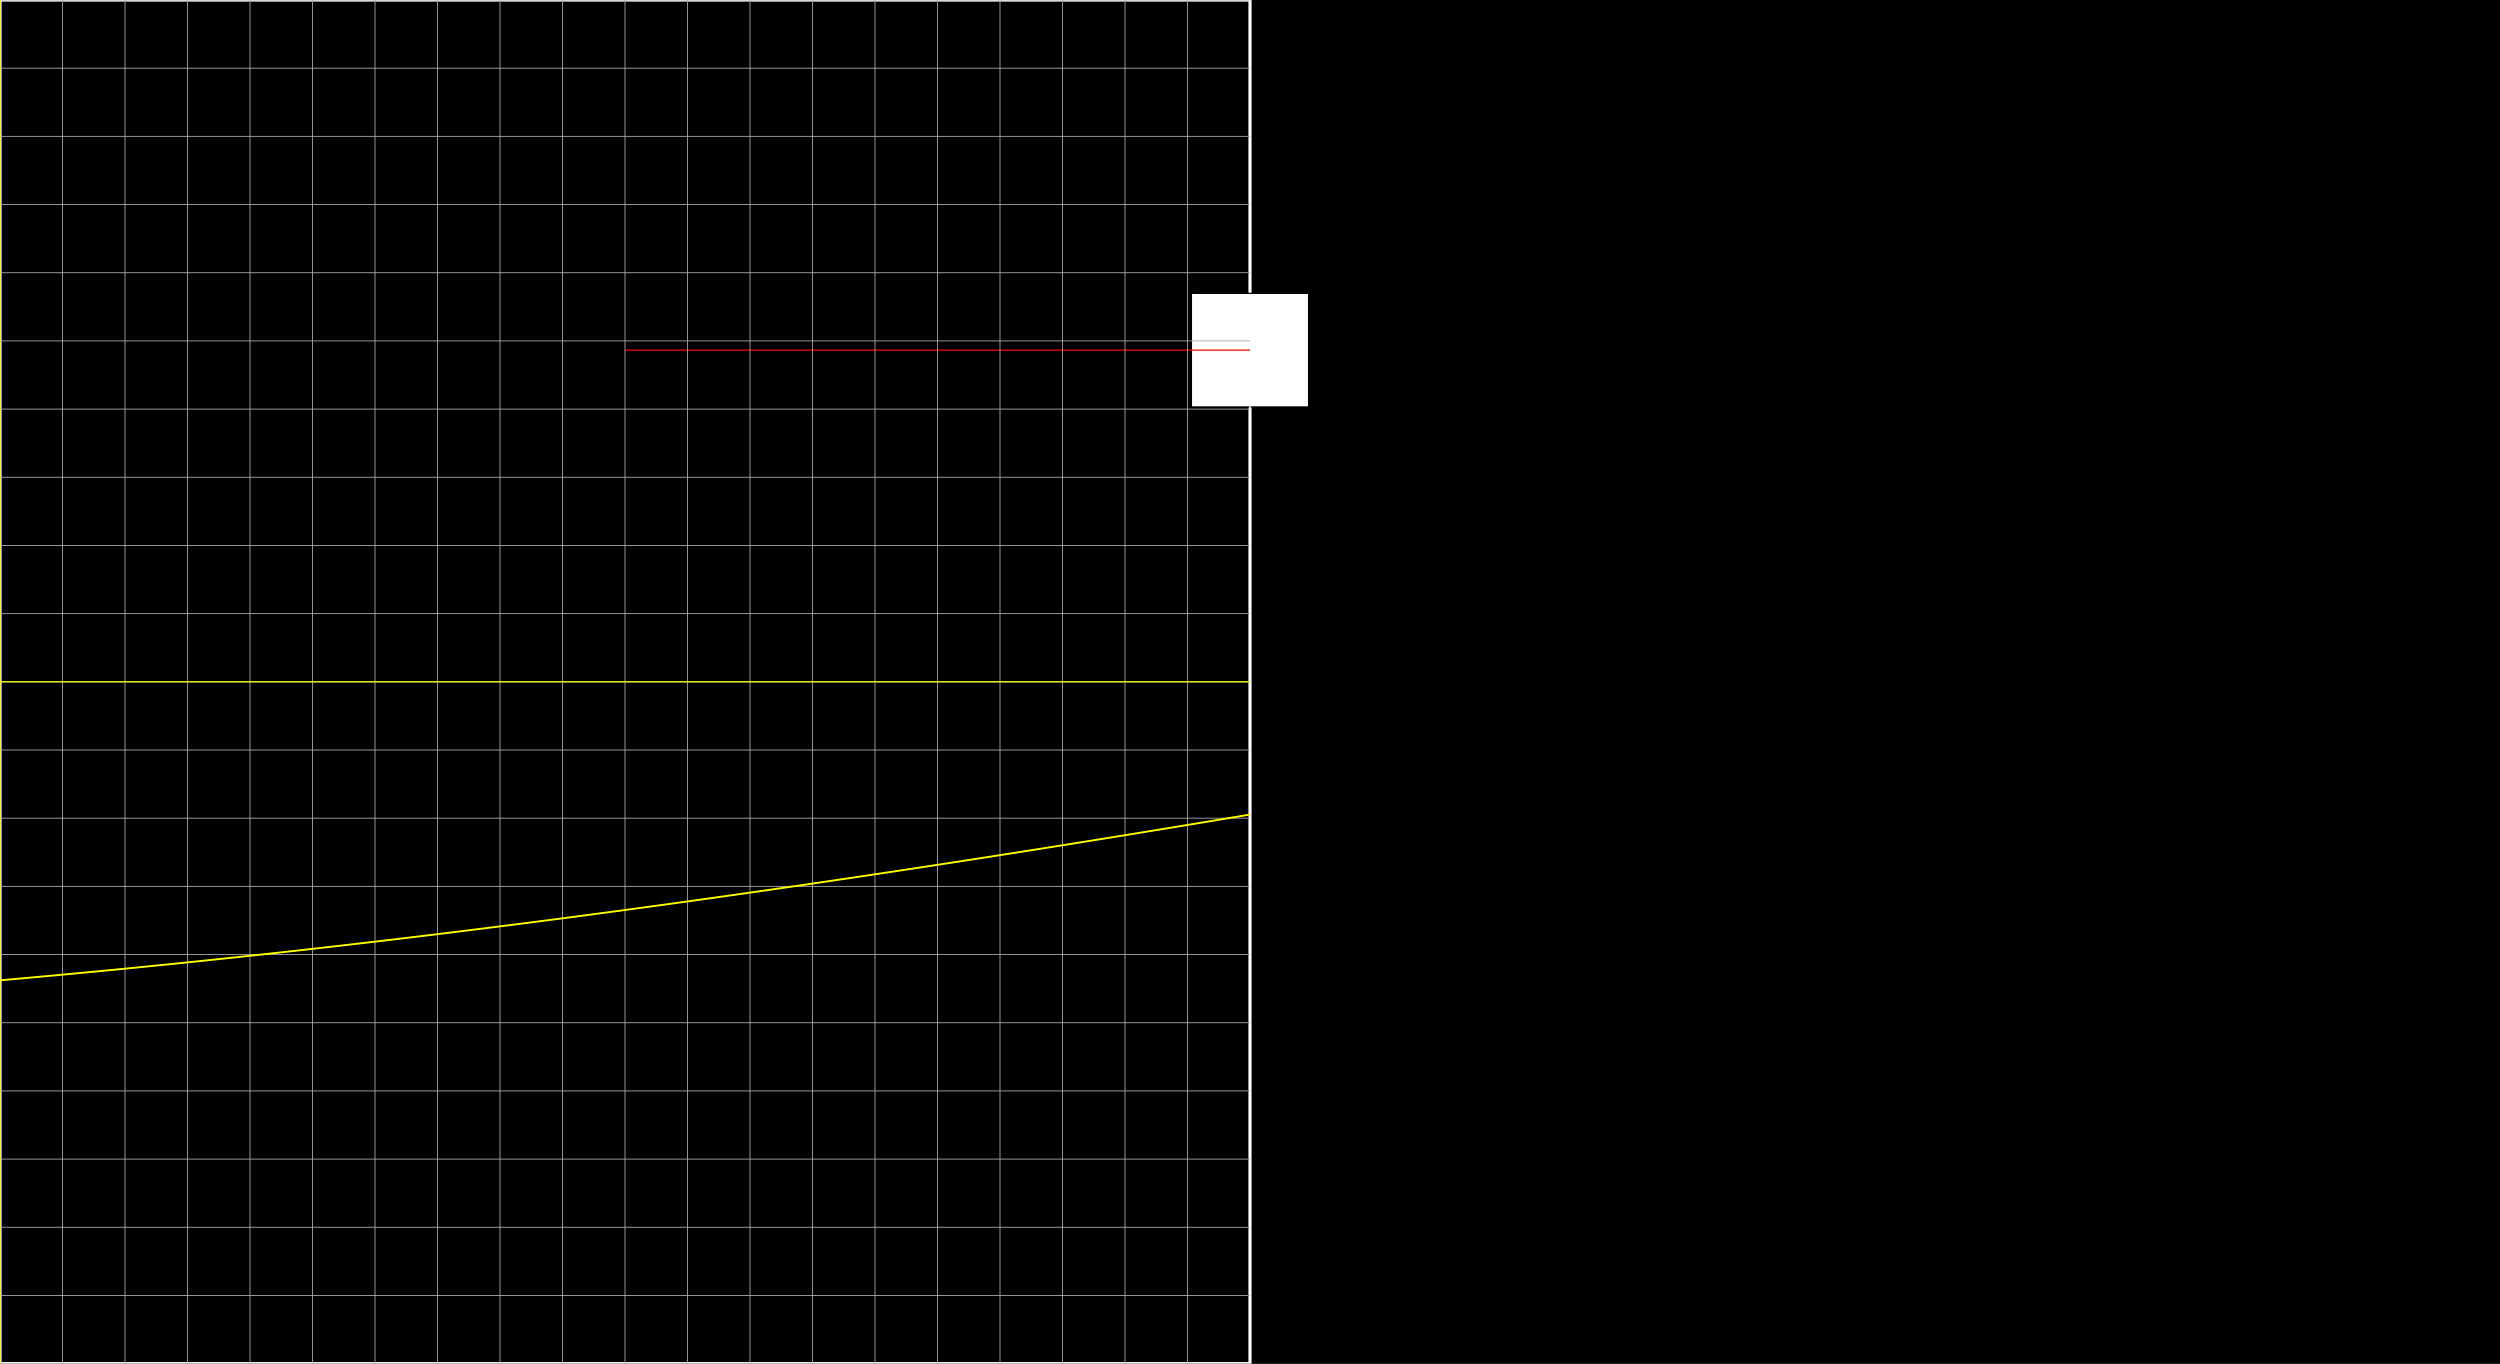 <svg version="1.1" 
 baseProfile="full" 
 width="1980" 
 height="1080" 
 xmlns="http://www.w3.org/2000/svg">
<rect width="100%" height="100%" fill="#333333" stroke="none"/>
<rect x="0.0" y="0.0" width="1980" height="1080" fill="black" stroke="black" stroke-width="0" opacity="1"/>
<rect x="0.0" y="0.0" width="990.0" height="1080" fill="none" stroke="white" stroke-width="2.5" opacity="1"/>
<rect x="943.594" y="232.32" width="92.812" height="90.0" fill="white" stroke="black" stroke-width="1" opacity="1"/>
<line x1="990.0" y1="540.0" x2="990.0" y2="277.32" stroke="white" stroke-width="1" opacity="1" stroke-linecap="butt"/>
<line x1="495.0" y1="277.32" x2="990.0" y2="277.32" stroke="red" stroke-width="1" opacity="1" stroke-linecap="butt"/>
<g transform="translate(0.0 0.0)"> 
<svg version="1.1" 
 baseProfile="full" 
 width="990.0" 
 height="1080" 
 xmlns="http://www.w3.org/2000/svg">
<line x1="0.0" y1="0.0" x2="0.0" y2="1080.0" stroke="#A7A7A7" stroke-width="0.7" opacity="1" stroke-linecap="butt"/>
<line x1="49.5" y1="0.0" x2="49.5" y2="1080.0" stroke="#A7A7A7" stroke-width="0.7" opacity="1" stroke-linecap="butt"/>
<line x1="99.0" y1="0.0" x2="99.0" y2="1080.0" stroke="#A7A7A7" stroke-width="0.7" opacity="1" stroke-linecap="butt"/>
<line x1="148.5" y1="0.0" x2="148.5" y2="1080.0" stroke="#A7A7A7" stroke-width="0.7" opacity="1" stroke-linecap="butt"/>
<line x1="198.0" y1="0.0" x2="198.0" y2="1080.0" stroke="#A7A7A7" stroke-width="0.7" opacity="1" stroke-linecap="butt"/>
<line x1="247.5" y1="0.0" x2="247.5" y2="1080.0" stroke="#A7A7A7" stroke-width="0.7" opacity="1" stroke-linecap="butt"/>
<line x1="297.0" y1="0.0" x2="297.0" y2="1080.0" stroke="#A7A7A7" stroke-width="0.7" opacity="1" stroke-linecap="butt"/>
<line x1="346.5" y1="0.0" x2="346.5" y2="1080.0" stroke="#A7A7A7" stroke-width="0.7" opacity="1" stroke-linecap="butt"/>
<line x1="396.0" y1="0.0" x2="396.0" y2="1080.0" stroke="#A7A7A7" stroke-width="0.7" opacity="1" stroke-linecap="butt"/>
<line x1="445.5" y1="0.0" x2="445.5" y2="1080.0" stroke="#A7A7A7" stroke-width="0.7" opacity="1" stroke-linecap="butt"/>
<line x1="495.0" y1="0.0" x2="495.0" y2="1080.0" stroke="#A7A7A7" stroke-width="0.7" opacity="1" stroke-linecap="butt"/>
<line x1="544.5" y1="0.0" x2="544.5" y2="1080.0" stroke="#A7A7A7" stroke-width="0.7" opacity="1" stroke-linecap="butt"/>
<line x1="594.0" y1="0.0" x2="594.0" y2="1080.0" stroke="#A7A7A7" stroke-width="0.7" opacity="1" stroke-linecap="butt"/>
<line x1="643.5" y1="0.0" x2="643.5" y2="1080.0" stroke="#A7A7A7" stroke-width="0.7" opacity="1" stroke-linecap="butt"/>
<line x1="693.0" y1="0.0" x2="693.0" y2="1080.0" stroke="#A7A7A7" stroke-width="0.7" opacity="1" stroke-linecap="butt"/>
<line x1="742.5" y1="0.0" x2="742.5" y2="1080.0" stroke="#A7A7A7" stroke-width="0.7" opacity="1" stroke-linecap="butt"/>
<line x1="792.0" y1="0.0" x2="792.0" y2="1080.0" stroke="#A7A7A7" stroke-width="0.7" opacity="1" stroke-linecap="butt"/>
<line x1="841.5" y1="0.0" x2="841.5" y2="1080.0" stroke="#A7A7A7" stroke-width="0.7" opacity="1" stroke-linecap="butt"/>
<line x1="891.0" y1="0.0" x2="891.0" y2="1080.0" stroke="#A7A7A7" stroke-width="0.7" opacity="1" stroke-linecap="butt"/>
<line x1="940.5" y1="0.0" x2="940.5" y2="1080.0" stroke="#A7A7A7" stroke-width="0.7" opacity="1" stroke-linecap="butt"/>
<line x1="-0.0" y1="0.0" x2="990.0" y2="0.0" stroke="#A7A7A7" stroke-width="0.7" opacity="1" stroke-linecap="butt"/>
<line x1="-0.0" y1="54.0" x2="990.0" y2="54.0" stroke="#A7A7A7" stroke-width="0.7" opacity="1" stroke-linecap="butt"/>
<line x1="-0.0" y1="108.0" x2="990.0" y2="108.0" stroke="#A7A7A7" stroke-width="0.7" opacity="1" stroke-linecap="butt"/>
<line x1="-0.0" y1="162.0" x2="990.0" y2="162.0" stroke="#A7A7A7" stroke-width="0.7" opacity="1" stroke-linecap="butt"/>
<line x1="-0.0" y1="216.0" x2="990.0" y2="216.0" stroke="#A7A7A7" stroke-width="0.7" opacity="1" stroke-linecap="butt"/>
<line x1="-0.0" y1="270.0" x2="990.0" y2="270.0" stroke="#A7A7A7" stroke-width="0.7" opacity="1" stroke-linecap="butt"/>
<line x1="-0.0" y1="324.0" x2="990.0" y2="324.0" stroke="#A7A7A7" stroke-width="0.7" opacity="1" stroke-linecap="butt"/>
<line x1="-0.0" y1="378.0" x2="990.0" y2="378.0" stroke="#A7A7A7" stroke-width="0.7" opacity="1" stroke-linecap="butt"/>
<line x1="-0.0" y1="432.0" x2="990.0" y2="432.0" stroke="#A7A7A7" stroke-width="0.7" opacity="1" stroke-linecap="butt"/>
<line x1="-0.0" y1="486.0" x2="990.0" y2="486.0" stroke="#A7A7A7" stroke-width="0.7" opacity="1" stroke-linecap="butt"/>
<line x1="-0.0" y1="540.0" x2="990.0" y2="540.0" stroke="#A7A7A7" stroke-width="0.7" opacity="1" stroke-linecap="butt"/>
<line x1="-0.0" y1="594.0" x2="990.0" y2="594.0" stroke="#A7A7A7" stroke-width="0.7" opacity="1" stroke-linecap="butt"/>
<line x1="-0.0" y1="648.0" x2="990.0" y2="648.0" stroke="#A7A7A7" stroke-width="0.7" opacity="1" stroke-linecap="butt"/>
<line x1="-0.0" y1="702.0" x2="990.0" y2="702.0" stroke="#A7A7A7" stroke-width="0.7" opacity="1" stroke-linecap="butt"/>
<line x1="-0.0" y1="756.0" x2="990.0" y2="756.0" stroke="#A7A7A7" stroke-width="0.7" opacity="1" stroke-linecap="butt"/>
<line x1="-0.0" y1="810.0" x2="990.0" y2="810.0" stroke="#A7A7A7" stroke-width="0.7" opacity="1" stroke-linecap="butt"/>
<line x1="-0.0" y1="864.0" x2="990.0" y2="864.0" stroke="#A7A7A7" stroke-width="0.7" opacity="1" stroke-linecap="butt"/>
<line x1="-0.0" y1="918.0" x2="990.0" y2="918.0" stroke="#A7A7A7" stroke-width="0.7" opacity="1" stroke-linecap="butt"/>
<line x1="-0.0" y1="972.0" x2="990.0" y2="972.0" stroke="#A7A7A7" stroke-width="0.7" opacity="1" stroke-linecap="butt"/>
<line x1="-0.0" y1="1026.0" x2="990.0" y2="1026.0" stroke="#A7A7A7" stroke-width="0.7" opacity="1" stroke-linecap="butt"/>
<line x1="0.0" y1="540.0" x2="990.0" y2="540.0" stroke="yellow" stroke-width="1" opacity="1" stroke-linecap="butt"/>
<line x1="0.0" y1="0.0" x2="0.0" y2="1080.0" stroke="yellow" stroke-width="1" opacity="1" stroke-linecap="butt"/>
<polyline points="0.0, 776.41 0.99, 776.32 1.98, 776.24 2.97, 776.15 3.96, 776.06 4.95, 775.97 5.94, 775.89 6.93, 775.8 7.92, 775.71 8.91, 775.62 9.9, 775.54 10.89, 775.45 11.88, 775.36 12.87, 775.27 13.86, 775.18 14.85, 775.09 15.84, 775.01 16.83, 774.92 17.82, 774.83 18.81, 774.74 19.8, 774.65 20.79, 774.56 21.78, 774.47 22.77, 774.38 23.76, 774.29 24.75, 774.2 25.74, 774.11 26.73, 774.02 27.72, 773.94 28.71, 773.85 29.7, 773.76 30.69, 773.67 31.68, 773.57 32.67, 773.48 33.66, 773.39 34.65, 773.3 35.64, 773.21 36.63, 773.12 37.62, 773.03 38.61, 772.94 39.6, 772.85 40.59, 772.76 41.58, 772.67 42.57, 772.58 43.56, 772.48 44.55, 772.39 45.54, 772.3 46.53, 772.21 47.52, 772.12 48.51, 772.02 49.5, 771.93 50.49, 771.84 51.48, 771.75 52.47, 771.66 53.46, 771.56 54.45, 771.47 55.44, 771.38 56.43, 771.29 57.42, 771.19 58.41, 771.1 59.4, 771.01 60.39, 770.91 61.38, 770.82 62.37, 770.73 63.36, 770.63 64.35, 770.54 65.34, 770.45 66.33, 770.35 67.32, 770.26 68.31, 770.16 69.3, 770.07 70.29, 769.97 71.28, 769.88 72.27, 769.79 73.26, 769.69 74.25, 769.6 75.24, 769.5 76.23, 769.41 77.22, 769.31 78.21, 769.22 79.2, 769.12 80.19, 769.03 81.18, 768.93 82.17, 768.84 83.16, 768.74 84.15, 768.64 85.14, 768.55 86.13, 768.45 87.12, 768.36 88.11, 768.26 89.1, 768.16 90.09, 768.07 91.08, 767.97 92.07, 767.88 93.06, 767.78 94.05, 767.68 95.04, 767.59 96.03, 767.49 97.02, 767.39 98.01, 767.29 99.0, 767.2 99.99, 767.1 100.98, 767.0 101.97, 766.9 102.96, 766.81 103.95, 766.71 104.94, 766.61 105.93, 766.51 106.92, 766.42 107.91, 766.32 108.9, 766.22 109.89, 766.12 110.88, 766.02 111.87, 765.92 112.86, 765.83 113.85, 765.73 114.84, 765.63 115.83, 765.53 116.82, 765.43 117.81, 765.33 118.8, 765.23 119.79, 765.13 120.78, 765.03 121.77, 764.93 122.76, 764.83 123.75, 764.73 124.74, 764.63 125.73, 764.53 126.72, 764.43 127.71, 764.33 128.7, 764.23 129.69, 764.13 130.68, 764.03 131.67, 763.93 132.66, 763.83 133.65, 763.73 134.64, 763.63 135.63, 763.53 136.62, 763.43 137.61, 763.33 138.6, 763.23 139.59, 763.13 140.58, 763.02 141.57, 762.92 142.56, 762.82 143.55, 762.72 144.54, 762.62 145.53, 762.52 146.52, 762.41 147.51, 762.31 148.5, 762.21 149.49, 762.11 150.48, 762.0 151.47, 761.9 152.46, 761.8 153.45, 761.7 154.44, 761.59 155.43, 761.49 156.42, 761.39 157.41, 761.28 158.4, 761.18 159.39, 761.08 160.38, 760.98 161.37, 760.87 162.36, 760.77 163.35, 760.66 164.34, 760.56 165.33, 760.46 166.32, 760.35 167.31, 760.25 168.3, 760.14 169.29, 760.04 170.28, 759.94 171.27, 759.83 172.26, 759.73 173.25, 759.62 174.24, 759.52 175.23, 759.41 176.22, 759.31 177.21, 759.2 178.2, 759.1 179.19, 758.99 180.18, 758.89 181.17, 758.78 182.16, 758.68 183.15, 758.57 184.14, 758.46 185.13, 758.36 186.12, 758.25 187.11, 758.15 188.1, 758.04 189.09, 757.93 190.08, 757.83 191.07, 757.72 192.06, 757.62 193.05, 757.51 194.04, 757.4 195.03, 757.3 196.02, 757.19 197.01, 757.08 198.0, 756.97 198.99, 756.87 199.98, 756.76 200.97, 756.65 201.96, 756.54 202.95, 756.44 203.94, 756.33 204.93, 756.22 205.92, 756.11 206.91, 756.01 207.9, 755.9 208.89, 755.79 209.88, 755.68 210.87, 755.57 211.86, 755.47 212.85, 755.36 213.84, 755.25 214.83, 755.14 215.82, 755.03 216.81, 754.92 217.8, 754.81 218.79, 754.7 219.78, 754.59 220.77, 754.48 221.76, 754.38 222.75, 754.27 223.74, 754.16 224.73, 754.05 225.72, 753.94 226.71, 753.83 227.7, 753.72 228.69, 753.61 229.68, 753.5 230.67, 753.39 231.66, 753.28 232.65, 753.17 233.64, 753.06 234.63, 752.94 235.62, 752.83 236.61, 752.72 237.6, 752.61 238.59, 752.5 239.58, 752.39 240.57, 752.28 241.56, 752.17 242.55, 752.06 243.54, 751.95 244.53, 751.83 245.52, 751.72 246.51, 751.61 247.5, 751.5 248.49, 751.39 249.48, 751.27 250.47, 751.16 251.46, 751.05 252.45, 750.94 253.44, 750.83 254.43, 750.71 255.42, 750.6 256.41, 750.49 257.4, 750.37 258.39, 750.26 259.38, 750.15 260.37, 750.04 261.36, 749.92 262.35, 749.81 263.34, 749.7 264.33, 749.58 265.32, 749.47 266.31, 749.36 267.3, 749.24 268.29, 749.13 269.28, 749.01 270.27, 748.9 271.26, 748.79 272.25, 748.67 273.24, 748.56 274.23, 748.44 275.22, 748.33 276.21, 748.21 277.2, 748.1 278.19, 747.98 279.18, 747.87 280.17, 747.76 281.16, 747.64 282.15, 747.52 283.14, 747.41 284.13, 747.29 285.12, 747.18 286.11, 747.06 287.1, 746.95 288.09, 746.83 289.08, 746.72 290.07, 746.6 291.06, 746.48 292.05, 746.37 293.04, 746.25 294.03, 746.14 295.02, 746.02 296.01, 745.9 297.0, 745.79 297.99, 745.67 298.98, 745.55 299.97, 745.44 300.96, 745.32 301.95, 745.2 302.94, 745.09 303.93, 744.97 304.92, 744.85 305.91, 744.73 306.9, 744.62 307.89, 744.5 308.88, 744.38 309.87, 744.26 310.86, 744.15 311.85, 744.03 312.84, 743.91 313.83, 743.79 314.82, 743.68 315.81, 743.56 316.8, 743.44 317.79, 743.32 318.78, 743.2 319.77, 743.08 320.76, 742.96 321.75, 742.85 322.74, 742.73 323.73, 742.61 324.72, 742.49 325.71, 742.37 326.7, 742.25 327.69, 742.13 328.68, 742.01 329.67, 741.89 330.66, 741.77 331.65, 741.65 332.64, 741.53 333.63, 741.41 334.62, 741.29 335.61, 741.17 336.6, 741.05 337.59, 740.93 338.58, 740.81 339.57, 740.69 340.56, 740.57 341.55, 740.45 342.54, 740.33 343.53, 740.21 344.52, 740.09 345.51, 739.97 346.5, 739.85 347.49, 739.73 348.48, 739.61 349.47, 739.48 350.46, 739.36 351.45, 739.24 352.44, 739.12 353.43, 739.0 354.42, 738.88 355.41, 738.75 356.4, 738.63 357.39, 738.51 358.38, 738.39 359.37, 738.27 360.36, 738.14 361.35, 738.02 362.34, 737.9 363.33, 737.78 364.32, 737.65 365.31, 737.53 366.3, 737.41 367.29, 737.29 368.28, 737.16 369.27, 737.04 370.26, 736.92 371.25, 736.79 372.24, 736.67 373.23, 736.55 374.22, 736.42 375.21, 736.3 376.2, 736.18 377.19, 736.05 378.18, 735.93 379.17, 735.81 380.16, 735.68 381.15, 735.56 382.14, 735.43 383.13, 735.31 384.12, 735.18 385.11, 735.06 386.1, 734.94 387.09, 734.81 388.08, 734.69 389.07, 734.56 390.06, 734.44 391.05, 734.31 392.04, 734.19 393.03, 734.06 394.02, 733.94 395.01, 733.81 396.0, 733.69 396.99, 733.56 397.98, 733.44 398.97, 733.31 399.96, 733.18 400.95, 733.06 401.94, 732.93 402.93, 732.81 403.92, 732.68 404.91, 732.55 405.9, 732.43 406.89, 732.3 407.88, 732.18 408.87, 732.05 409.86, 731.92 410.85, 731.8 411.84, 731.67 412.83, 731.54 413.82, 731.41 414.81, 731.29 415.8, 731.16 416.79, 731.03 417.78, 730.91 418.77, 730.78 419.76, 730.65 420.75, 730.52 421.74, 730.4 422.73, 730.27 423.72, 730.14 424.71, 730.01 425.7, 729.89 426.69, 729.76 427.68, 729.63 428.67, 729.5 429.66, 729.37 430.65, 729.24 431.64, 729.12 432.63, 728.99 433.62, 728.86 434.61, 728.73 435.6, 728.6 436.59, 728.47 437.58, 728.34 438.57, 728.21 439.56, 728.09 440.55, 727.96 441.54, 727.83 442.53, 727.7 443.52, 727.57 444.51, 727.44 445.5, 727.31 446.49, 727.18 447.48, 727.05 448.47, 726.92 449.46, 726.79 450.45, 726.66 451.44, 726.53 452.43, 726.4 453.42, 726.27 454.41, 726.14 455.4, 726.01 456.39, 725.88 457.38, 725.75 458.37, 725.62 459.36, 725.49 460.35, 725.36 461.34, 725.22 462.33, 725.09 463.32, 724.96 464.31, 724.83 465.3, 724.7 466.29, 724.57 467.28, 724.44 468.27, 724.31 469.26, 724.17 470.25, 724.04 471.24, 723.91 472.23, 723.78 473.22, 723.65 474.21, 723.51 475.2, 723.38 476.19, 723.25 477.18, 723.12 478.17, 722.99 479.16, 722.85 480.15, 722.72 481.14, 722.59 482.13, 722.46 483.12, 722.32 484.11, 722.19 485.1, 722.06 486.09, 721.92 487.08, 721.79 488.07, 721.66 489.06, 721.53 490.05, 721.39 491.04, 721.26 492.03, 721.13 493.02, 720.99 494.01, 720.86 495.0, 720.72 495.99, 720.59 496.98, 720.46 497.97, 720.32 498.96, 720.19 499.95, 720.05 500.94, 719.92 501.93, 719.79 502.92, 719.65 503.91, 719.52 504.9, 719.38 505.89, 719.25 506.88, 719.11 507.87, 718.98 508.86, 718.84 509.85, 718.71 510.84, 718.57 511.83, 718.44 512.82, 718.3 513.81, 718.17 514.8, 718.03 515.79, 717.9 516.78, 717.76 517.77, 717.63 518.76, 717.49 519.75, 717.36 520.74, 717.22 521.73, 717.08 522.72, 716.95 523.71, 716.81 524.7, 716.68 525.69, 716.54 526.68, 716.4 527.67, 716.27 528.66, 716.13 529.65, 716.0 530.64, 715.86 531.63, 715.72 532.62, 715.59 533.61, 715.45 534.6, 715.31 535.59, 715.17 536.58, 715.04 537.57, 714.9 538.56, 714.76 539.55, 714.63 540.54, 714.49 541.53, 714.35 542.52, 714.21 543.51, 714.08 544.5, 713.94 545.49, 713.8 546.48, 713.66 547.47, 713.53 548.46, 713.39 549.45, 713.25 550.44, 713.11 551.43, 712.97 552.42, 712.83 553.41, 712.7 554.4, 712.56 555.39, 712.42 556.38, 712.28 557.37, 712.14 558.36, 712.0 559.35, 711.87 560.34, 711.73 561.33, 711.59 562.32, 711.45 563.31, 711.31 564.3, 711.17 565.29, 711.03 566.28, 710.89 567.27, 710.75 568.26, 710.61 569.25, 710.47 570.24, 710.33 571.23, 710.19 572.22, 710.05 573.21, 709.91 574.2, 709.77 575.19, 709.63 576.18, 709.49 577.17, 709.35 578.16, 709.21 579.15, 709.07 580.14, 708.93 581.13, 708.79 582.12, 708.65 583.11, 708.51 584.1, 708.37 585.09, 708.23 586.08, 708.09 587.07, 707.95 588.06, 707.81 589.05, 707.67 590.04, 707.53 591.03, 707.38 592.02, 707.24 593.01, 707.1 594.0, 706.96 594.99, 706.82 595.98, 706.68 596.97, 706.54 597.96, 706.39 598.95, 706.25 599.94, 706.11 600.93, 705.97 601.92, 705.83 602.91, 705.68 603.9, 705.54 604.89, 705.4 605.88, 705.26 606.87, 705.11 607.86, 704.97 608.85, 704.83 609.84, 704.69 610.83, 704.54 611.82, 704.4 612.81, 704.26 613.8, 704.12 614.79, 703.97 615.78, 703.83 616.77, 703.69 617.76, 703.54 618.75, 703.4 619.74, 703.26 620.73, 703.11 621.72, 702.97 622.71, 702.83 623.7, 702.68 624.69, 702.54 625.68, 702.4 626.67, 702.25 627.66, 702.11 628.65, 701.96 629.64, 701.82 630.63, 701.68 631.62, 701.53 632.61, 701.39 633.6, 701.24 634.59, 701.1 635.58, 700.95 636.57, 700.81 637.56, 700.66 638.55, 700.52 639.54, 700.38 640.53, 700.23 641.52, 700.09 642.51, 699.94 643.5, 699.8 644.49, 699.65 645.48, 699.51 646.47, 699.36 647.46, 699.21 648.45, 699.07 649.44, 698.92 650.43, 698.78 651.42, 698.63 652.41, 698.49 653.4, 698.34 654.39, 698.2 655.38, 698.05 656.37, 697.9 657.36, 697.76 658.35, 697.61 659.34, 697.46 660.33, 697.32 661.32, 697.17 662.31, 697.03 663.3, 696.88 664.29, 696.73 665.28, 696.59 666.27, 696.44 667.26, 696.29 668.25, 696.15 669.24, 696.0 670.23, 695.85 671.22, 695.71 672.21, 695.56 673.2, 695.41 674.19, 695.26 675.18, 695.12 676.17, 694.97 677.16, 694.82 678.15, 694.67 679.14, 694.53 680.13, 694.38 681.12, 694.23 682.11, 694.08 683.1, 693.94 684.09, 693.79 685.08, 693.64 686.07, 693.49 687.06, 693.34 688.05, 693.2 689.04, 693.05 690.03, 692.9 691.02, 692.75 692.01, 692.6 693.0, 692.45 693.99, 692.3 694.98, 692.16 695.97, 692.01 696.96, 691.86 697.95, 691.71 698.94, 691.56 699.93, 691.41 700.92, 691.26 701.91, 691.11 702.9, 690.96 703.89, 690.82 704.88, 690.67 705.87, 690.52 706.86, 690.37 707.85, 690.22 708.84, 690.07 709.83, 689.92 710.82, 689.77 711.81, 689.62 712.8, 689.47 713.79, 689.32 714.78, 689.17 715.77, 689.02 716.76, 688.87 717.75, 688.72 718.74, 688.57 719.73, 688.42 720.72, 688.27 721.71, 688.12 722.7, 687.97 723.69, 687.82 724.68, 687.67 725.67, 687.51 726.66, 687.36 727.65, 687.21 728.64, 687.06 729.63, 686.91 730.62, 686.76 731.61, 686.61 732.6, 686.46 733.59, 686.31 734.58, 686.15 735.57, 686.0 736.56, 685.85 737.55, 685.7 738.54, 685.55 739.53, 685.4 740.52, 685.25 741.51, 685.09 742.5, 684.94 743.49, 684.79 744.48, 684.64 745.47, 684.49 746.46, 684.33 747.45, 684.18 748.44, 684.03 749.43, 683.88 750.42, 683.73 751.41, 683.57 752.4, 683.42 753.39, 683.27 754.38, 683.12 755.37, 682.96 756.36, 682.81 757.35, 682.66 758.34, 682.5 759.33, 682.35 760.32, 682.2 761.31, 682.05 762.3, 681.89 763.29, 681.74 764.28, 681.59 765.27, 681.43 766.26, 681.28 767.25, 681.13 768.24, 680.97 769.23, 680.82 770.22, 680.66 771.21, 680.51 772.2, 680.36 773.19, 680.2 774.18, 680.05 775.17, 679.9 776.16, 679.74 777.15, 679.59 778.14, 679.43 779.13, 679.28 780.12, 679.13 781.11, 678.97 782.1, 678.82 783.09, 678.66 784.08, 678.51 785.07, 678.35 786.06, 678.2 787.05, 678.04 788.04, 677.89 789.03, 677.73 790.02, 677.58 791.01, 677.42 792.0, 677.27 792.99, 677.11 793.98, 676.96 794.97, 676.8 795.96, 676.65 796.95, 676.49 797.94, 676.34 798.93, 676.18 799.92, 676.03 800.91, 675.87 801.9, 675.72 802.89, 675.56 803.88, 675.41 804.87, 675.25 805.86, 675.09 806.85, 674.94 807.84, 674.78 808.83, 674.63 809.82, 674.47 810.81, 674.31 811.8, 674.16 812.79, 674.0 813.78, 673.85 814.77, 673.69 815.76, 673.53 816.75, 673.38 817.74, 673.22 818.73, 673.06 819.72, 672.91 820.71, 672.75 821.7, 672.59 822.69, 672.44 823.68, 672.28 824.67, 672.12 825.66, 671.96 826.65, 671.81 827.64, 671.65 828.63, 671.49 829.62, 671.34 830.61, 671.18 831.6, 671.02 832.59, 670.86 833.58, 670.71 834.57, 670.55 835.56, 670.39 836.55, 670.23 837.54, 670.08 838.53, 669.92 839.52, 669.76 840.51, 669.6 841.5, 669.44 842.49, 669.29 843.48, 669.13 844.47, 668.97 845.46, 668.81 846.45, 668.65 847.44, 668.5 848.43, 668.34 849.42, 668.18 850.41, 668.02 851.4, 667.86 852.39, 667.7 853.38, 667.55 854.37, 667.39 855.36, 667.23 856.35, 667.07 857.34, 666.91 858.33, 666.75 859.32, 666.59 860.31, 666.43 861.3, 666.27 862.29, 666.12 863.28, 665.96 864.27, 665.8 865.26, 665.64 866.25, 665.48 867.24, 665.32 868.23, 665.16 869.22, 665.0 870.21, 664.84 871.2, 664.68 872.19, 664.52 873.18, 664.36 874.17, 664.2 875.16, 664.04 876.15, 663.88 877.14, 663.72 878.13, 663.56 879.12, 663.4 880.11, 663.24 881.1, 663.08 882.09, 662.92 883.08, 662.76 884.07, 662.6 885.06, 662.44 886.05, 662.28 887.04, 662.12 888.03, 661.96 889.02, 661.8 890.01, 661.64 891.0, 661.48 891.99, 661.32 892.98, 661.15 893.97, 660.99 894.96, 660.83 895.95, 660.67 896.94, 660.51 897.93, 660.35 898.92, 660.19 899.91, 660.03 900.9, 659.87 901.89, 659.7 902.88, 659.54 903.87, 659.38 904.86, 659.22 905.85, 659.06 906.84, 658.9 907.83, 658.74 908.82, 658.57 909.81, 658.41 910.8, 658.25 911.79, 658.09 912.78, 657.93 913.77, 657.76 914.76, 657.6 915.75, 657.44 916.74, 657.28 917.73, 657.12 918.72, 656.95 919.71, 656.79 920.7, 656.63 921.69, 656.47 922.68, 656.3 923.67, 656.14 924.66, 655.98 925.65, 655.82 926.64, 655.65 927.63, 655.49 928.62, 655.33 929.61, 655.17 930.6, 655.0 931.59, 654.84 932.58, 654.68 933.57, 654.51 934.56, 654.35 935.55, 654.19 936.54, 654.03 937.53, 653.86 938.52, 653.7 939.51, 653.54 940.5, 653.37 941.49, 653.21 942.48, 653.05 943.47, 652.88 944.46, 652.72 945.45, 652.56 946.44, 652.39 947.43, 652.23 948.42, 652.06 949.41, 651.9 950.4, 651.74 951.39, 651.57 952.38, 651.41 953.37, 651.24 954.36, 651.08 955.35, 650.92 956.34, 650.75 957.33, 650.59 958.32, 650.42 959.31, 650.26 960.3, 650.1 961.29, 649.93 962.28, 649.77 963.27, 649.6 964.26, 649.44 965.25, 649.27 966.24, 649.11 967.23, 648.94 968.22, 648.78 969.21, 648.61 970.2, 648.45 971.19, 648.28 972.18, 648.12 973.17, 647.95 974.16, 647.79 975.15, 647.62 976.14, 647.46 977.13, 647.29 978.12, 647.13 979.11, 646.96 980.1, 646.8 981.09, 646.63 982.08, 646.47 983.07, 646.3 984.06, 646.14 985.05, 645.97 986.04, 645.81 987.03, 645.64 988.02, 645.47 989.01, 645.31 990.0, 645.14 " fill="none" stroke="yellow" stroke-width="1.5" stroke-linejoin="round" stroke-opacity="1"/>

 </svg> 
 </g> 

 </svg>